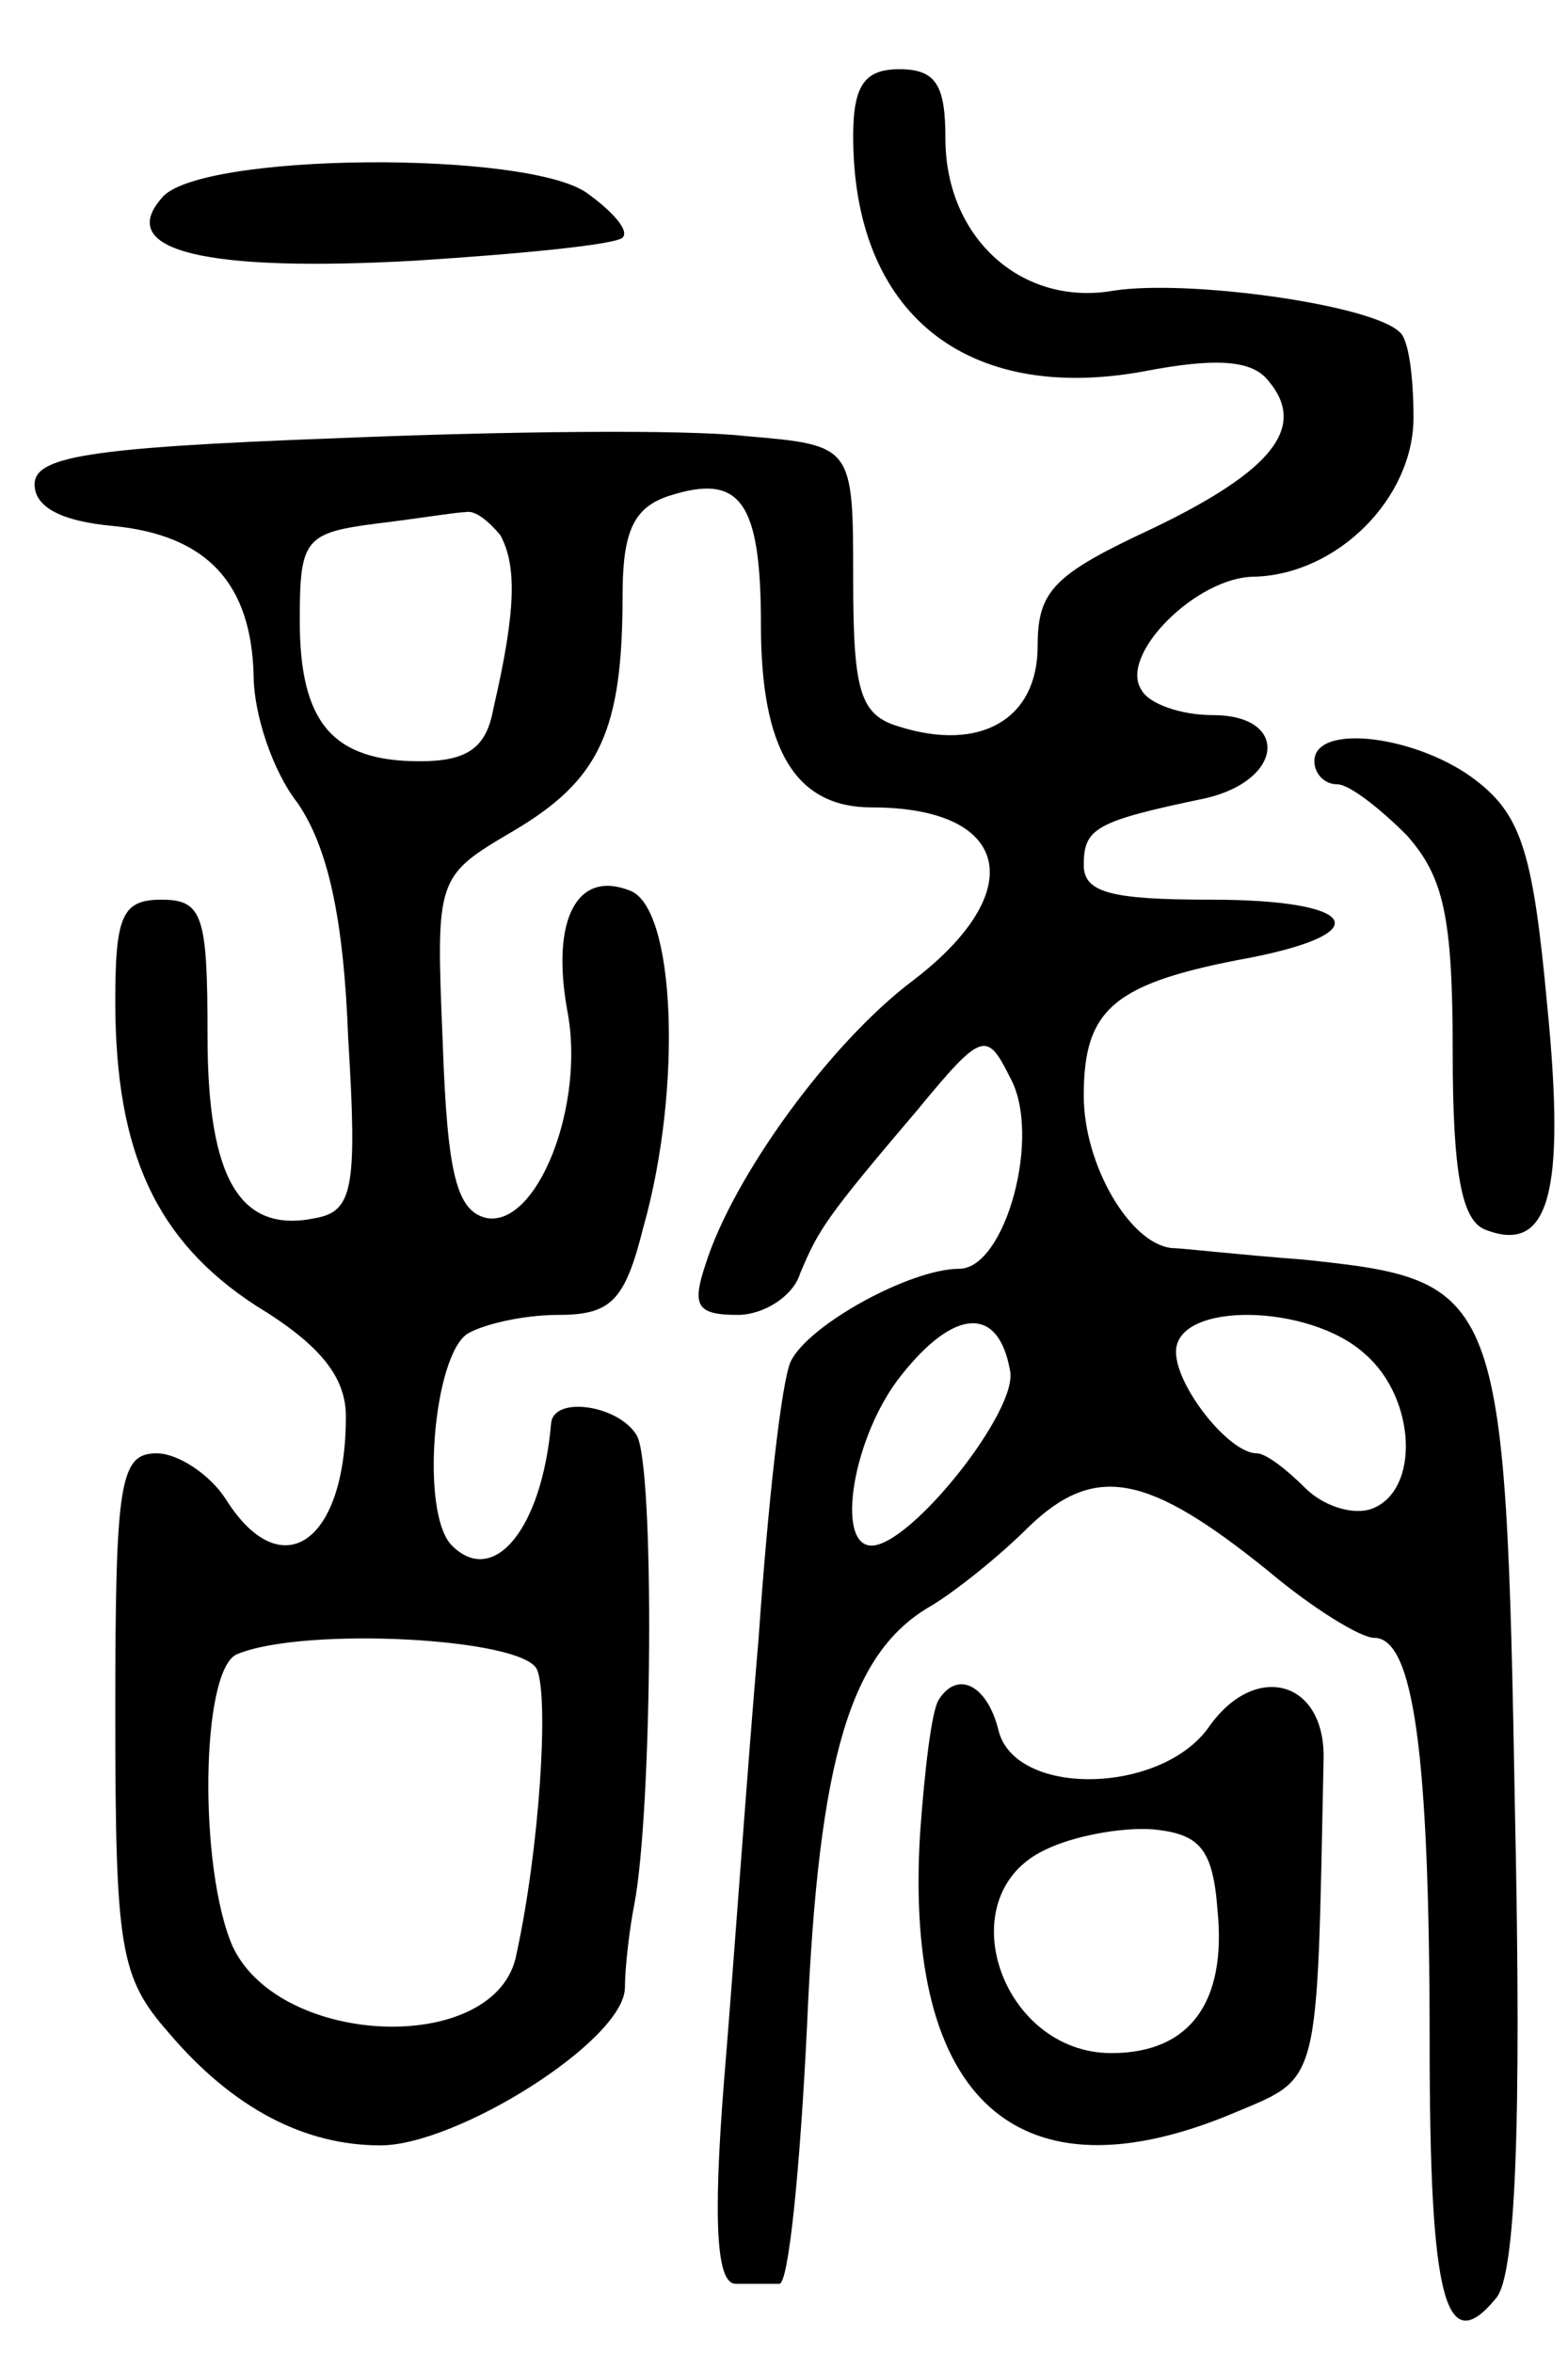 <svg version="1.0" xmlns="http://www.w3.org/2000/svg"
 width="68pt" height="102pt" viewBox="0 0 68 102"
 preserveAspectRatio="xMidYMid meet">
<g transform="translate(0,102) scale(0.1,-0.1)"
fill="#000000" stroke="none">
<path d="M370 961 c0 -77 49 -116 126 -102 31 6 47 5 54 -4 17 -20 2 -39 -50
-64 -43 -20 -50 -27 -50 -51 0 -32 -25 -46 -60 -35 -17 5 -20 15 -20 64 0 58
0 58 -47 62 -27 3 -106 2 -178 -1 -107 -4 -130 -8 -130 -20 0 -10 12 -16 34
-18 41 -4 60 -25 61 -65 0 -16 8 -41 19 -55 13 -19 20 -49 22 -102 4 -65 2
-75 -14 -78 -33 -7 -47 17 -47 79 0 52 -2 59 -20 59 -17 0 -20 -7 -20 -44 0
-66 18 -104 61 -132 28 -17 39 -31 39 -48 0 -55 -28 -74 -52 -36 -7 11 -21 20
-30 20 -16 0 -18 -12 -18 -112 0 -103 2 -115 23 -139 28 -33 59 -49 92 -49 33
0 105 45 106 68 0 9 2 26 4 36 8 41 9 192 1 204 -8 13 -36 17 -37 5 -4 -46
-25 -71 -43 -53 -14 14 -8 83 7 92 7 4 24 8 39 8 23 0 29 6 37 38 17 60 14
139 -6 146 -23 9 -34 -13 -27 -52 8 -41 -13 -94 -35 -90 -13 3 -17 19 -19 76
-3 72 -3 72 31 92 37 22 47 43 47 102 0 28 5 38 20 43 31 10 40 -2 40 -56 0
-54 15 -79 48 -79 60 0 69 -36 18 -75 -36 -27 -78 -85 -90 -123 -6 -18 -4 -22
14 -22 11 0 24 8 27 18 8 19 11 24 51 71 28 34 30 34 40 14 14 -25 -2 -83 -22
-83 -21 0 -65 -24 -73 -40 -4 -8 -10 -62 -14 -120 -5 -58 -11 -144 -15 -192
-5 -63 -3 -88 5 -88 6 0 14 0 19 0 4 0 9 50 12 112 5 117 19 162 54 182 10 6
29 21 42 34 29 28 52 23 104 -19 19 -16 40 -29 46 -29 17 0 24 -50 24 -176 0
-112 7 -137 29 -110 8 10 11 71 8 211 -4 227 -6 230 -92 239 -27 2 -53 5 -57
5 -18 2 -38 36 -38 66 0 38 13 49 73 60 55 11 45 25 -18 25 -43 0 -55 3 -55
15 0 16 5 19 53 29 34 8 36 36 3 36 -14 0 -28 5 -31 11 -10 15 24 49 49 49 36
1 69 34 69 69 0 17 -2 34 -6 37 -12 12 -92 23 -124 18 -40 -7 -73 23 -73 66 0
23 -4 30 -20 30 -15 0 -20 -7 -20 -29z m-153 -173 c7 -13 7 -32 -3 -75 -3 -17
-11 -23 -32 -23 -38 0 -52 17 -52 61 0 35 2 38 33 42 17 2 35 5 39 5 4 1 10
-4 15 -10z m221 -362 c4 -17 -43 -76 -60 -76 -16 0 -8 48 13 74 23 29 42 30
47 2z m154 7 c22 -19 24 -59 3 -67 -8 -3 -21 1 -29 9 -8 8 -17 15 -21 15 -12
0 -35 29 -35 44 0 22 58 21 82 -1z m-359 -137 c5 -13 1 -77 -9 -123 -8 -44
-102 -41 -123 3 -15 34 -14 121 2 127 29 12 125 7 130 -7z"/>
<path d="M70 934 c-20 -23 20 -32 110 -27 47 3 87 7 90 10 3 3 -4 11 -15 19
-25 19 -170 18 -185 -2z"/>
<path d="M570 690 c0 -5 4 -10 10 -10 5 0 18 -10 30 -22 16 -18 20 -35 20 -94
0 -53 4 -73 14 -77 28 -11 35 16 27 97 -6 65 -11 82 -30 97 -25 20 -71 26 -71
9z"/>
<path d="M407 283 c-3 -5 -6 -30 -8 -58 -7 -116 43 -160 136 -121 38 16 36 10
39 153 1 35 -30 43 -50 14 -21 -29 -84 -30 -91 -1 -5 20 -18 26 -26 13z m121
-91 c4 -40 -12 -62 -46 -62 -48 0 -71 68 -29 88 12 6 33 10 47 9 20 -2 26 -8
28 -35z"/>
</g>
</svg>

